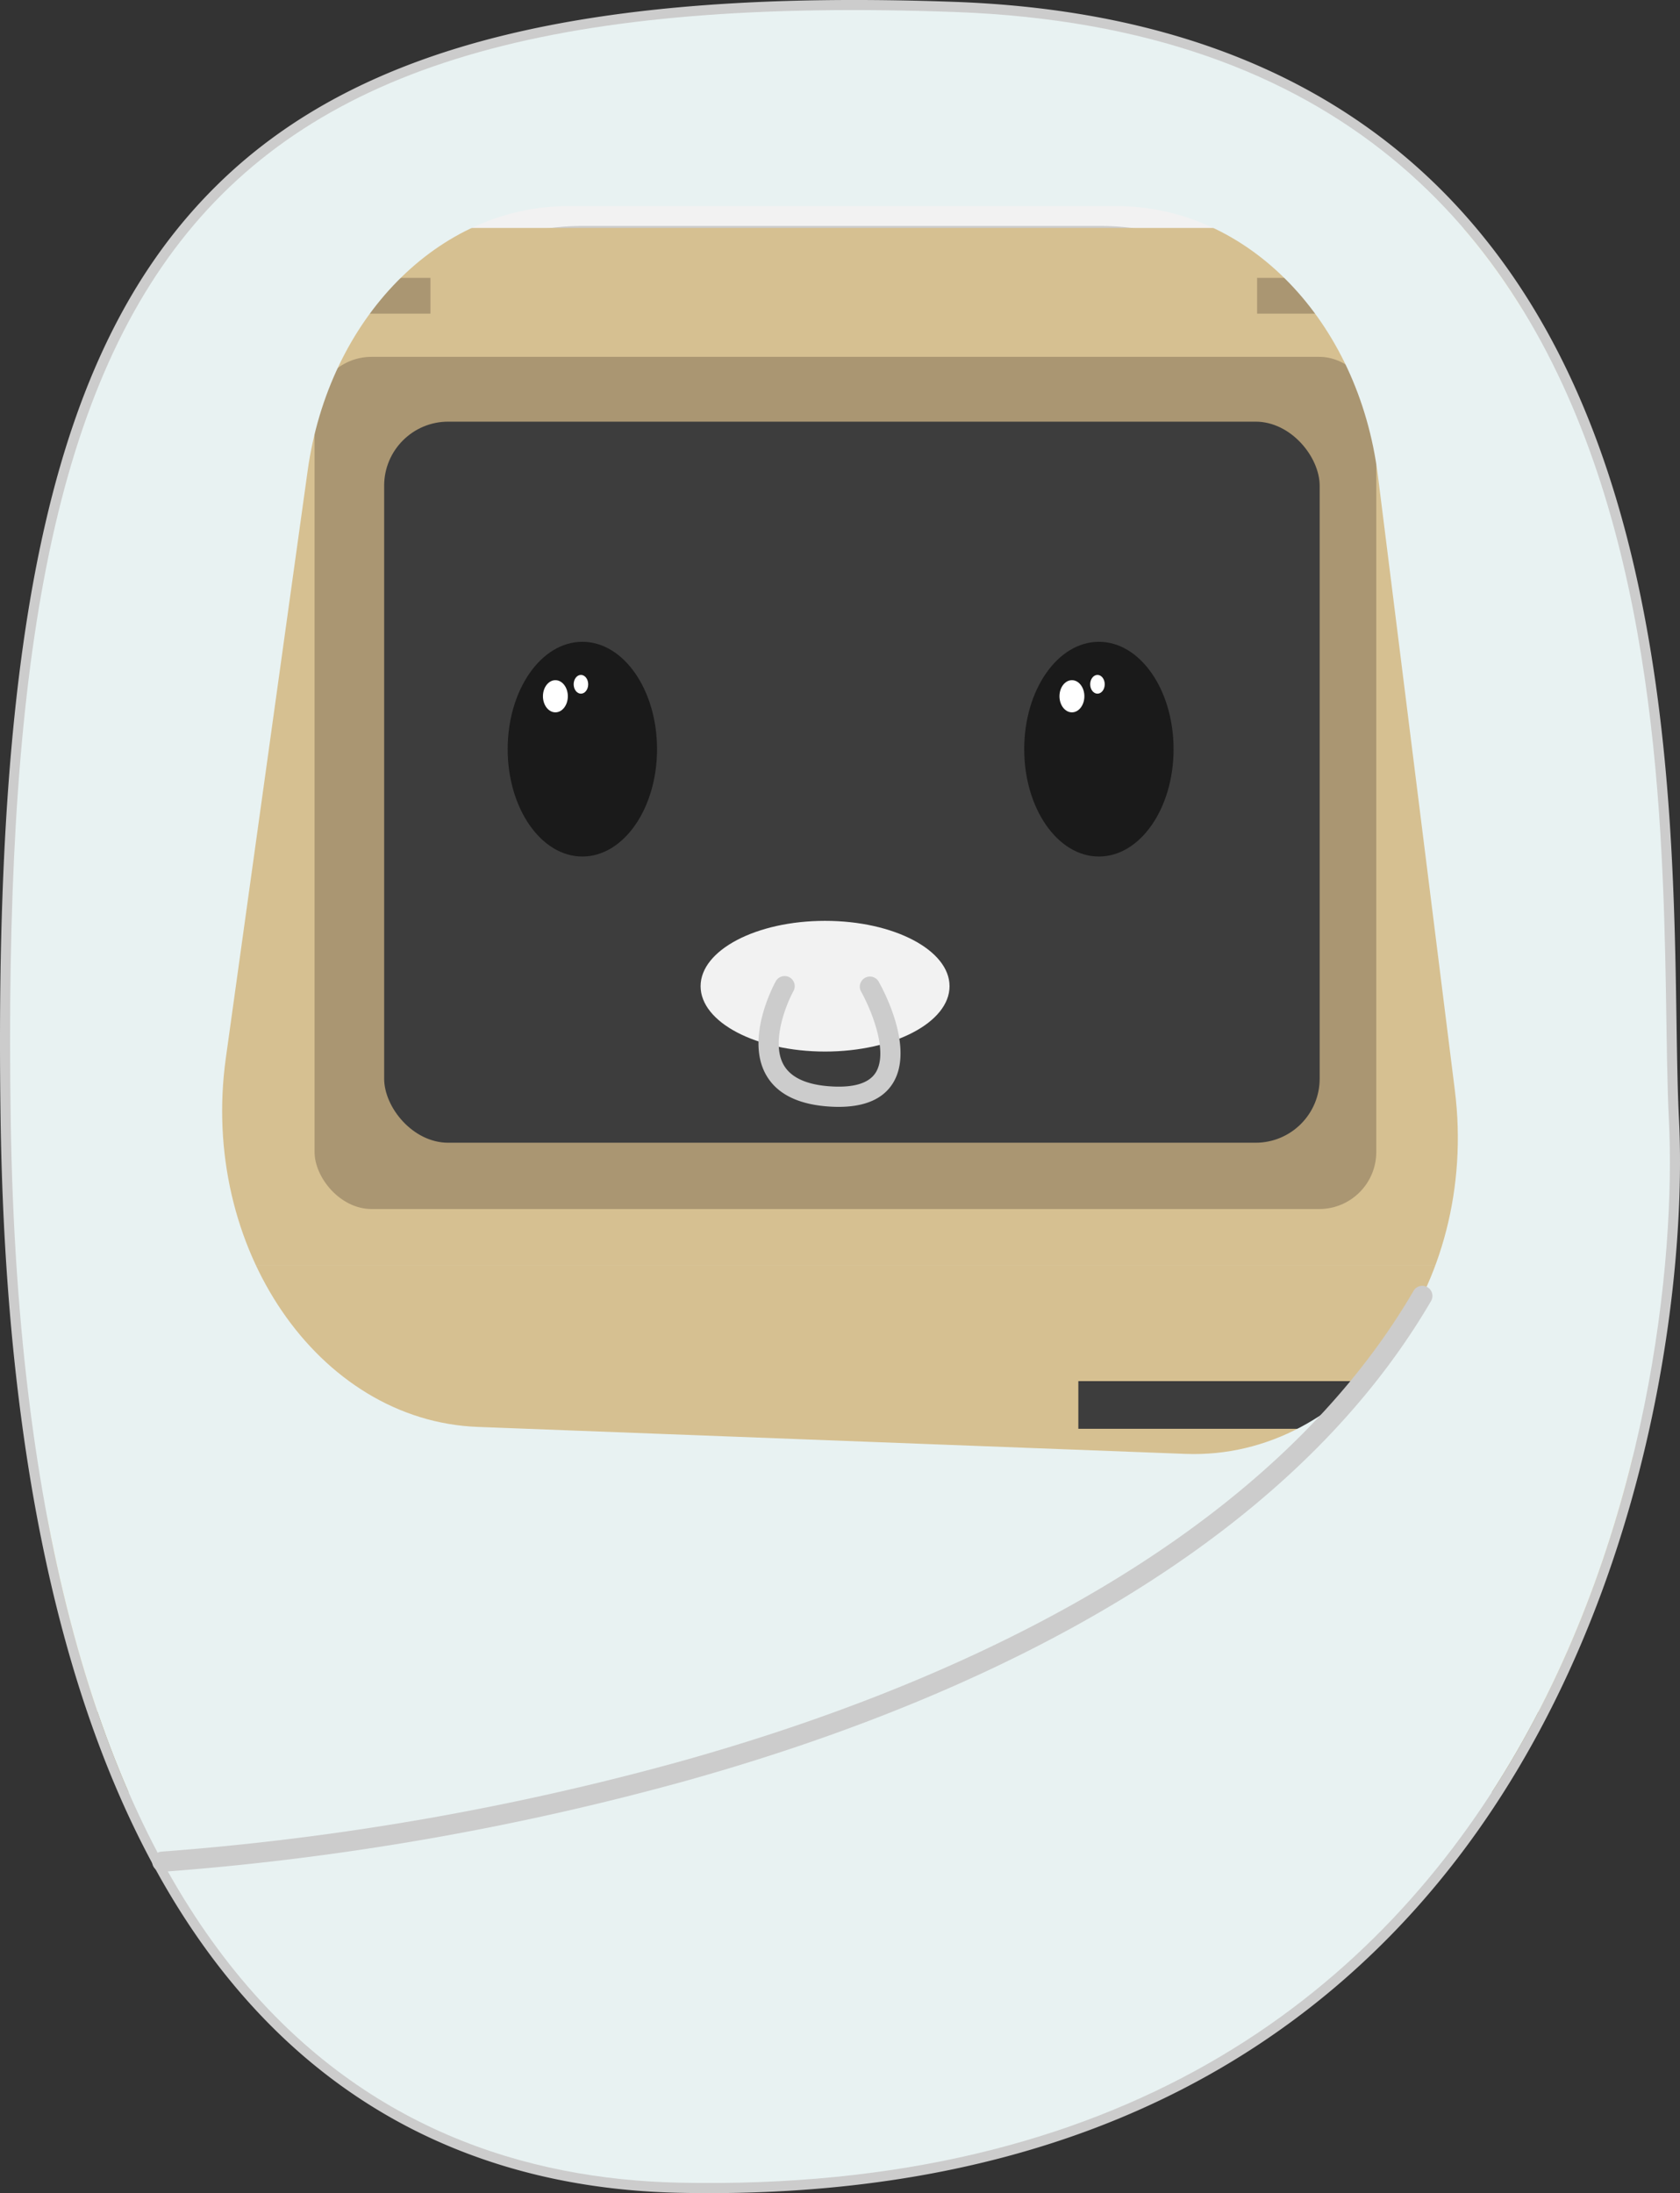 <svg xmlns="http://www.w3.org/2000/svg" xmlns:xlink="http://www.w3.org/1999/xlink" width="249.187" height="325.257" viewBox="0 0 249.187 325.257"><rect x="0" y="0" width="249.187" height="325.257" fill="#333333" stroke="none"/><defs><style>.a{fill:none;}.b{fill:#f2f2f2;}.c{fill:#ccc;}.d{clip-path:url(#a);}.e{fill:#d6c091;}.f{fill:#aa9672;}.g{fill:#867659;}.h{fill:#3d3d3d;}.i{fill:#e8f2f2;}.j{fill:#1a1a1a;}.k{fill:#fff;}</style><clipPath id="a"><path class="a" d="M1133.275,475.577c-2.08-41.32,9-160.13-105.93-164.29s-141.92,36.69-140.02,164.29,53.83,156.68,99.18,157.64C1117.345,635.977,1135.345,516.907,1133.275,475.577Z"/></clipPath></defs><g transform="translate(-885.736 -309.508)"><path class="b" d="M1133.275,475.577c-2.08-41.32,9-160.13-105.93-164.29s-141.92,36.69-140.02,164.29,53.83,156.68,99.18,157.64C1117.345,635.977,1135.345,516.907,1133.275,475.577Zm-74.66,14.31-98.91-3.14a36.9,36.9,0,0,1-35.23-42.96l11.44-68.449a36.912,36.912,0,0,1,36.4-30.821h76.72a36.9,36.9,0,0,1,36.49,31.42l10.75,71.58A36.9,36.9,0,0,1,1058.615,489.887Z"/><path class="c" d="M990.953,634.765c-1.485,0-2.975-.016-4.48-.048-44.843-.949-98.705-29.325-100.648-159.117-1.118-75.055,8.226-115.264,32.249-138.783,21.1-20.661,54.82-29,109.325-27.029,45.228,1.638,76.372,21.34,92.565,58.561,13.5,31.027,14.065,68.033,14.44,92.521.086,5.627.16,10.487.369,14.632h0c1.362,27.208-6.034,83.24-42.4,120.672C1067.489,621.792,1033.381,634.765,990.953,634.765Zm21.485-322.258c-44.982,0-73.758,8.335-92.265,26.453-23.37,22.88-32.452,62.454-31.348,136.6.857,57.229,11.948,99.416,32.966,125.389,16.064,19.851,37.847,30.2,64.746,30.774,43.646.924,78.533-11.741,103.688-37.635,35.645-36.692,42.89-91.708,41.552-118.431-.212-4.2-.286-9.081-.373-14.736-.371-24.249-.931-60.893-14.191-91.37-15.693-36.071-45.947-55.168-89.923-56.76Q1019.589,312.509,1012.438,312.507Zm47.361,178.9q-.615,0-1.231-.019l-98.911-3.14A38.4,38.4,0,0,1,923,443.54l11.439-68.45a38.285,38.285,0,0,1,37.88-32.073h76.72a38.637,38.637,0,0,1,37.973,32.7l10.75,71.579a38.395,38.395,0,0,1-37.959,44.112Zm-1.136-3.018a35.4,35.4,0,0,0,36.129-40.648l-10.751-71.58a35.618,35.618,0,0,0-35.006-30.143h-76.72a35.294,35.294,0,0,0-34.921,29.568l-11.439,68.45a35.394,35.394,0,0,0,33.8,41.213Z"/><g class="d"><path class="e" d="M9.943,0H192.452a9.943,9.943,0,0,1,9.943,9.943V153.785a0,0,0,0,1,0,0H0a0,0,0,0,1,0,0V9.943A9.943,9.943,0,0,1,9.943,0Z" transform="translate(909.131 343.318)"/><rect class="f" width="157.477" height="126.386" rx="8.463" transform="translate(932.395 362.431)"/><path class="e" d="M1127.879,503.726V568.7a6.614,6.614,0,0,1-6.621,6.621H899.393a6.611,6.611,0,0,1-6.607-6.621V503.726a6.611,6.611,0,0,1,6.607-6.621h221.865A6.614,6.614,0,0,1,1127.879,503.726Z"/><path class="g" d="M1127.879,563.386V568.7a6.614,6.614,0,0,1-6.621,6.621H899.393a6.611,6.611,0,0,1-6.607-6.621v-5.314Z"/><rect class="h" width="138.76" height="106.942" rx="9.501" transform="translate(942.716 372.042)"/><rect class="f" width="5.303" height="21.432" transform="translate(915.318 536.213)"/><rect class="f" width="5.303" height="21.432" transform="translate(927.092 536.213)"/><rect class="f" width="5.303" height="21.432" transform="translate(949.582 350.721) rotate(90)"/><rect class="f" width="5.303" height="21.432" transform="translate(1093.628 350.721) rotate(90)"/><rect class="f" width="5.303" height="21.432" transform="translate(938.866 536.213)"/><rect class="f" width="5.303" height="21.432" transform="translate(950.64 536.213)"/><rect class="f" width="5.303" height="21.432" transform="translate(962.414 536.213)"/><rect class="h" width="65.845" height="7.071" transform="translate(1045.682 514.337)"/><path class="i" d="M1133.275,475.577c-2.08-41.32,9-160.13-105.93-164.29s-141.92,36.69-140.02,164.29,53.83,156.68,99.18,157.64C1117.345,635.977,1135.345,516.907,1133.275,475.577Zm-71.71,49.553-104.952-4c-23.694-.89-41.287-26.643-37.382-54.687L931.37,379.31c3.151-22.633,19.492-39.233,38.623-39.233H1051.4c19.375,0,35.844,17.007,38.719,40l11.407,91.119C1105.164,500.2,1086,526.059,1061.565,525.13Z"/></g><path class="c" d="M909.847,587.113a1.5,1.5,0,0,1-.077-3A400.816,400.816,0,0,0,986.2,570.864c37.243-10.348,86.421-30.875,109.2-69.909a1.5,1.5,0,1,1,2.591,1.512c-23.292,39.918-73.241,60.808-111.042,71.3a403.942,403.942,0,0,1-77.021,13.341Z"/><ellipse class="j" cx="11.077" cy="15.923" rx="11.077" ry="15.923" transform="translate(961.038 404.692)"/><ellipse class="k" cx="1.846" cy="2.385" rx="1.846" ry="2.385" transform="translate(966.268 410.385)"/><ellipse class="k" cx="1.077" cy="1.391" rx="1.077" ry="1.391" transform="translate(970.826 409.603)"/><ellipse class="j" cx="11.077" cy="15.923" rx="11.077" ry="15.923" transform="translate(1037.653 404.692)"/><ellipse class="k" cx="1.846" cy="2.385" rx="1.846" ry="2.385" transform="translate(1042.884 410.385)"/><ellipse class="k" cx="1.077" cy="1.391" rx="1.077" ry="1.391" transform="translate(1047.441 409.603)"/><ellipse class="b" cx="18.462" cy="9.692" rx="18.462" ry="9.692" transform="translate(989.653 446.077)"/><path class="c" d="M1010.126,473.666q-.568,0-1.172-.034c-4.787-.267-8.03-1.88-9.636-4.794-3.045-5.521,1.3-13.462,1.485-13.8a1.5,1.5,0,0,1,2.623,1.456c-1.043,1.887-3.343,7.524-1.479,10.9,1.076,1.947,3.49,3.037,7.174,3.242,3.353.188,5.547-.51,6.515-2.074,1.988-3.212-.92-9.787-2.209-12.049a1.5,1.5,0,0,1,2.6-1.488c.566.989,5.429,9.819,2.157,15.112C1016.74,472.481,1014.03,473.665,1010.126,473.666Z"/></g></svg>
